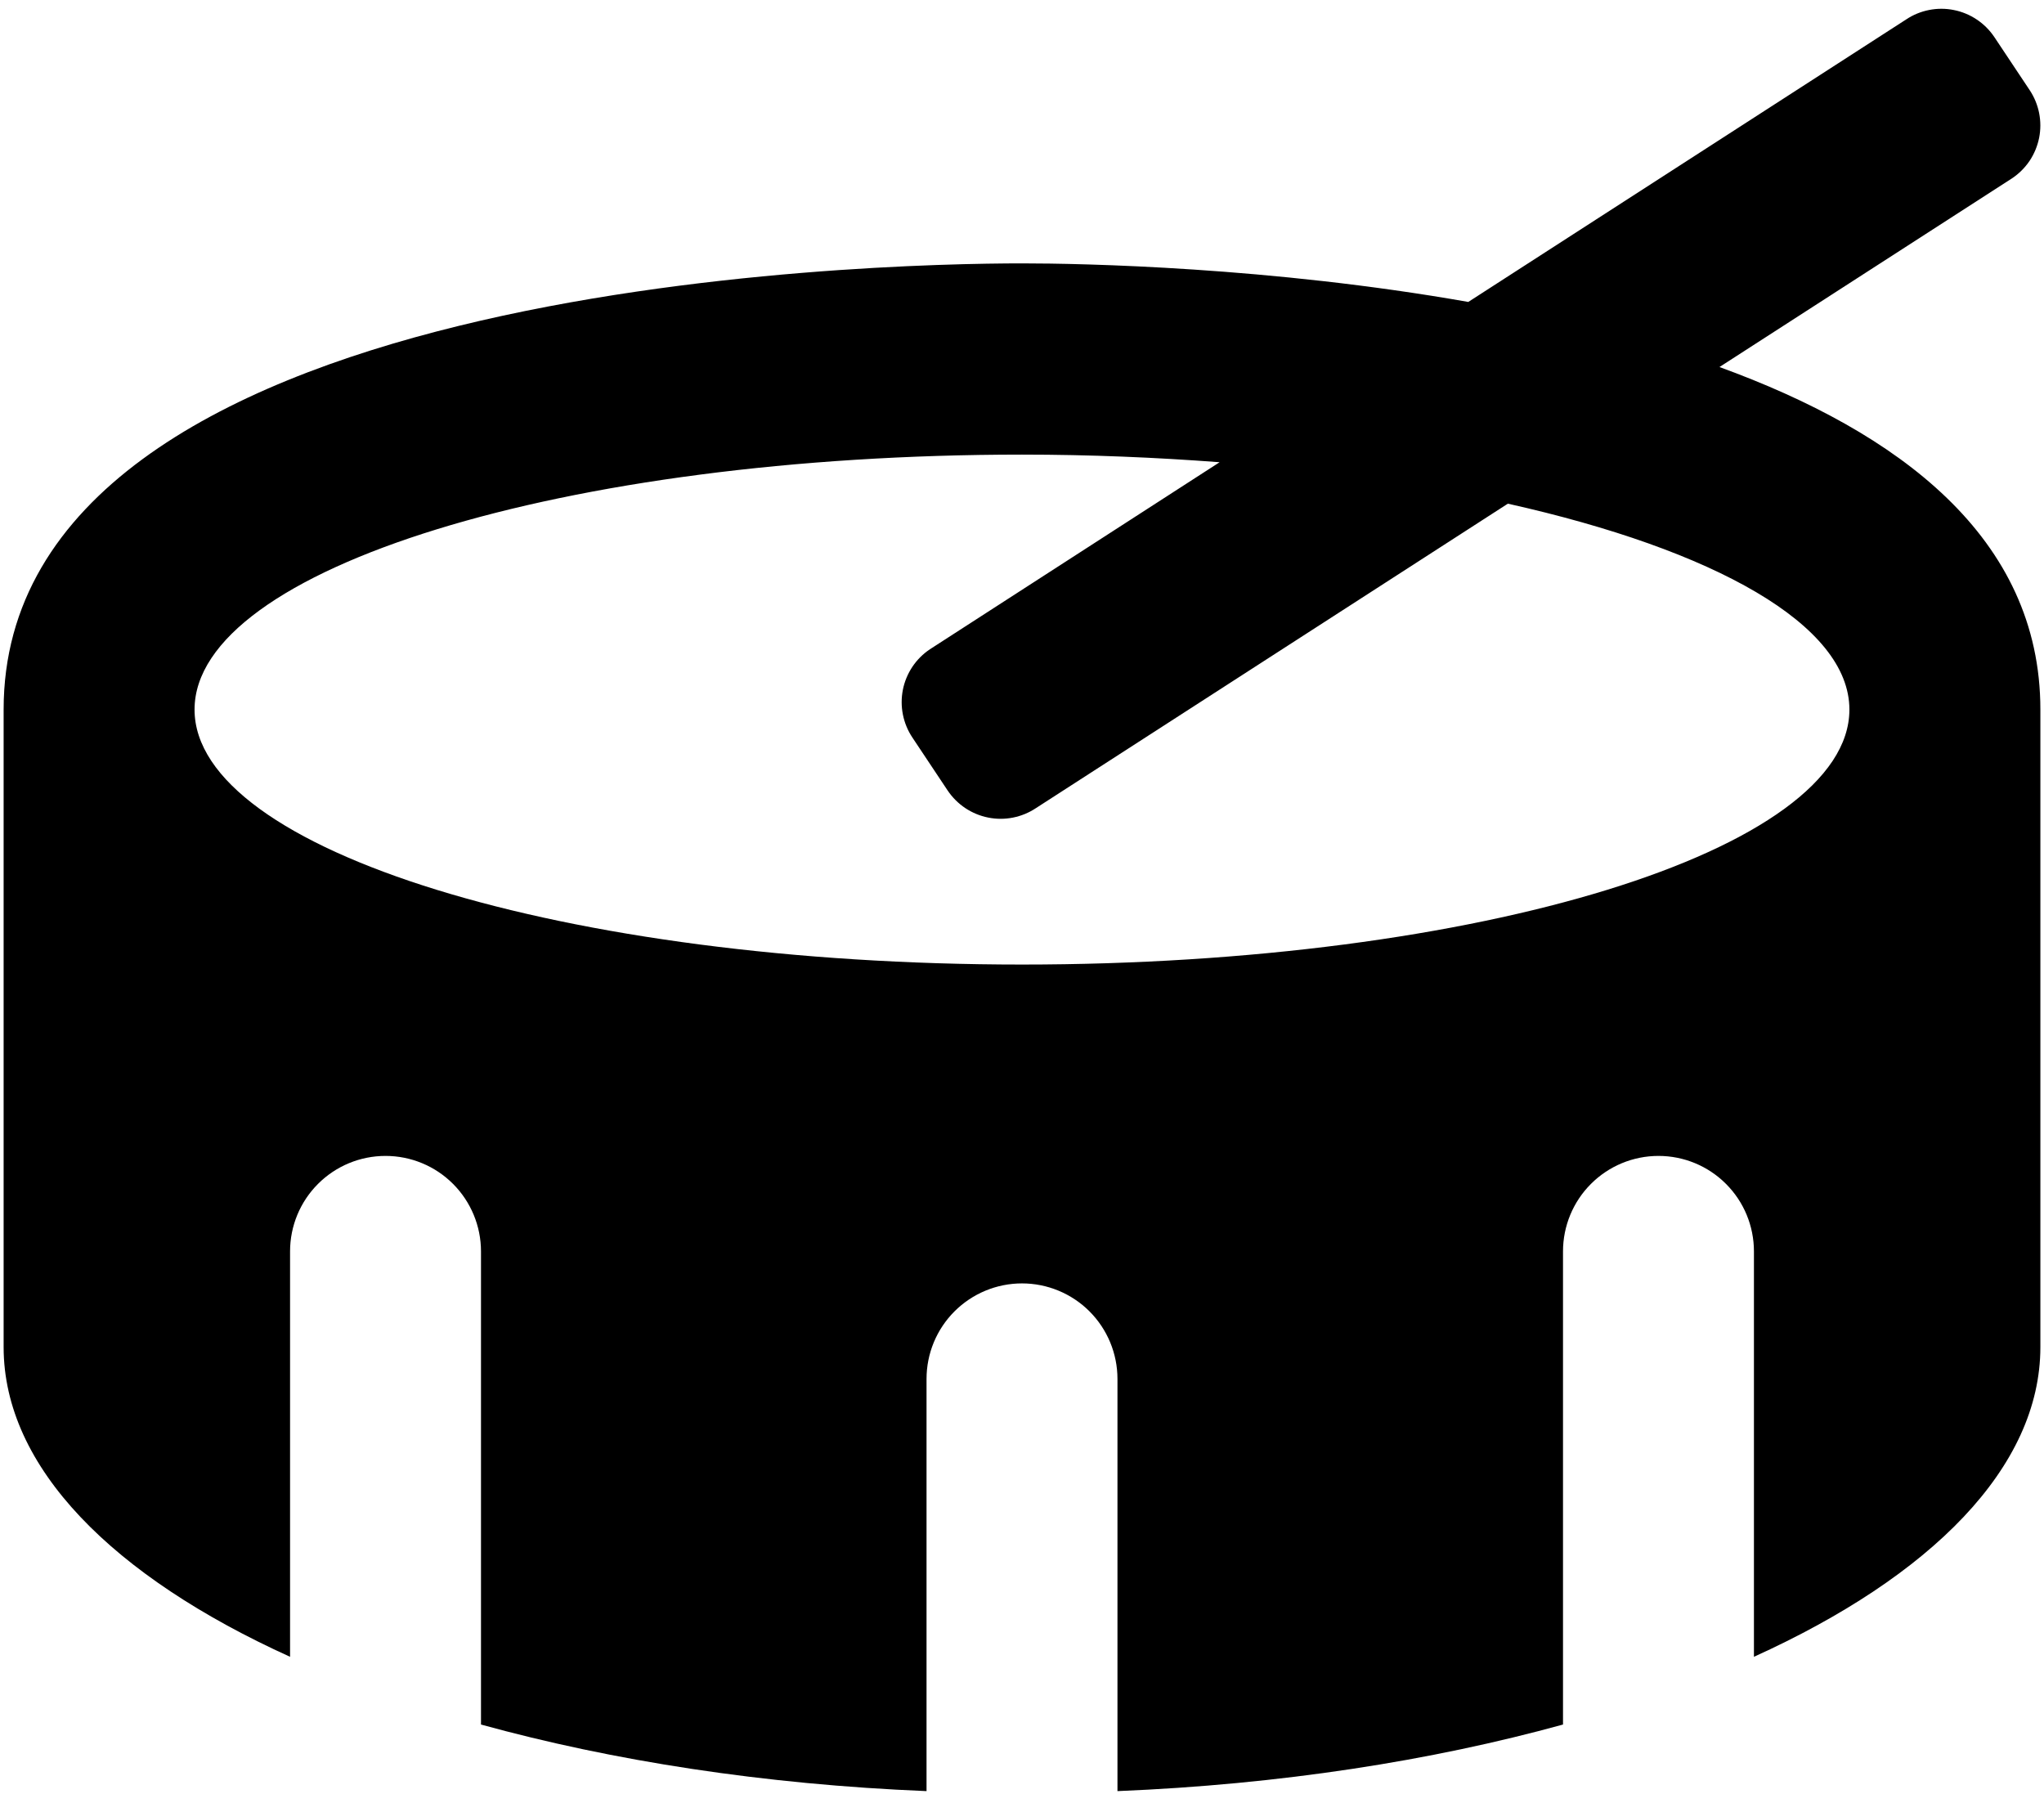 <svg width="44" height="39" viewBox="0 0 44 39" fill="currentColor" xmlns="http://www.w3.org/2000/svg">
<path d="M37.014 7.9L43.311 3.839C43.461 3.739 43.589 3.611 43.69 3.462C43.79 3.312 43.859 3.144 43.895 2.968C43.93 2.791 43.93 2.61 43.895 2.433C43.86 2.257 43.791 2.089 43.691 1.939L42.932 0.799C42.832 0.65 42.704 0.521 42.554 0.421C42.405 0.321 42.237 0.251 42.06 0.216C41.884 0.18 41.702 0.18 41.526 0.215C41.349 0.25 41.181 0.319 41.032 0.419L31.607 6.499C27.346 5.747 23.303 5.669 22 5.669C18.879 5.669 0.078 6.059 0.078 15.273V28.994C0.078 31.586 2.433 33.933 6.244 35.661V26.935C6.244 26.39 6.46 25.867 6.846 25.482C7.231 25.096 7.754 24.88 8.299 24.88C8.844 24.88 9.367 25.096 9.752 25.482C10.137 25.867 10.354 26.39 10.354 26.935V37.119C13.184 37.899 16.44 38.409 19.945 38.552V29.68C19.945 29.134 20.161 28.612 20.547 28.226C20.932 27.841 21.455 27.624 22 27.624C22.545 27.624 23.068 27.841 23.453 28.226C23.838 28.612 24.055 29.134 24.055 29.68V38.552C27.56 38.409 30.816 37.899 33.646 37.119V26.935C33.646 26.39 33.862 25.867 34.248 25.482C34.633 25.096 35.156 24.88 35.701 24.88C36.246 24.88 36.769 25.096 37.154 25.482C37.54 25.867 37.756 26.39 37.756 26.935V35.661C41.567 33.933 43.922 31.586 43.922 28.994V15.273C43.922 11.563 40.859 9.299 37.014 7.9ZM22 20.761C12.162 20.761 4.188 18.304 4.188 15.273C4.188 12.241 12.162 9.785 22 9.785C23.468 9.785 24.888 9.846 26.254 9.949L20.019 13.974C19.869 14.074 19.741 14.202 19.641 14.351C19.541 14.501 19.471 14.669 19.436 14.845C19.401 15.022 19.401 15.203 19.436 15.38C19.471 15.556 19.54 15.724 19.64 15.874L20.399 17.014C20.499 17.163 20.628 17.292 20.777 17.392C20.927 17.492 21.094 17.562 21.271 17.597C21.447 17.633 21.629 17.633 21.805 17.598C21.982 17.563 22.15 17.494 22.3 17.394L32.459 10.841C36.907 11.835 39.811 13.448 39.811 15.273C39.811 18.304 31.836 20.761 22 20.761Z" fill="currentColor"/>
</svg>
